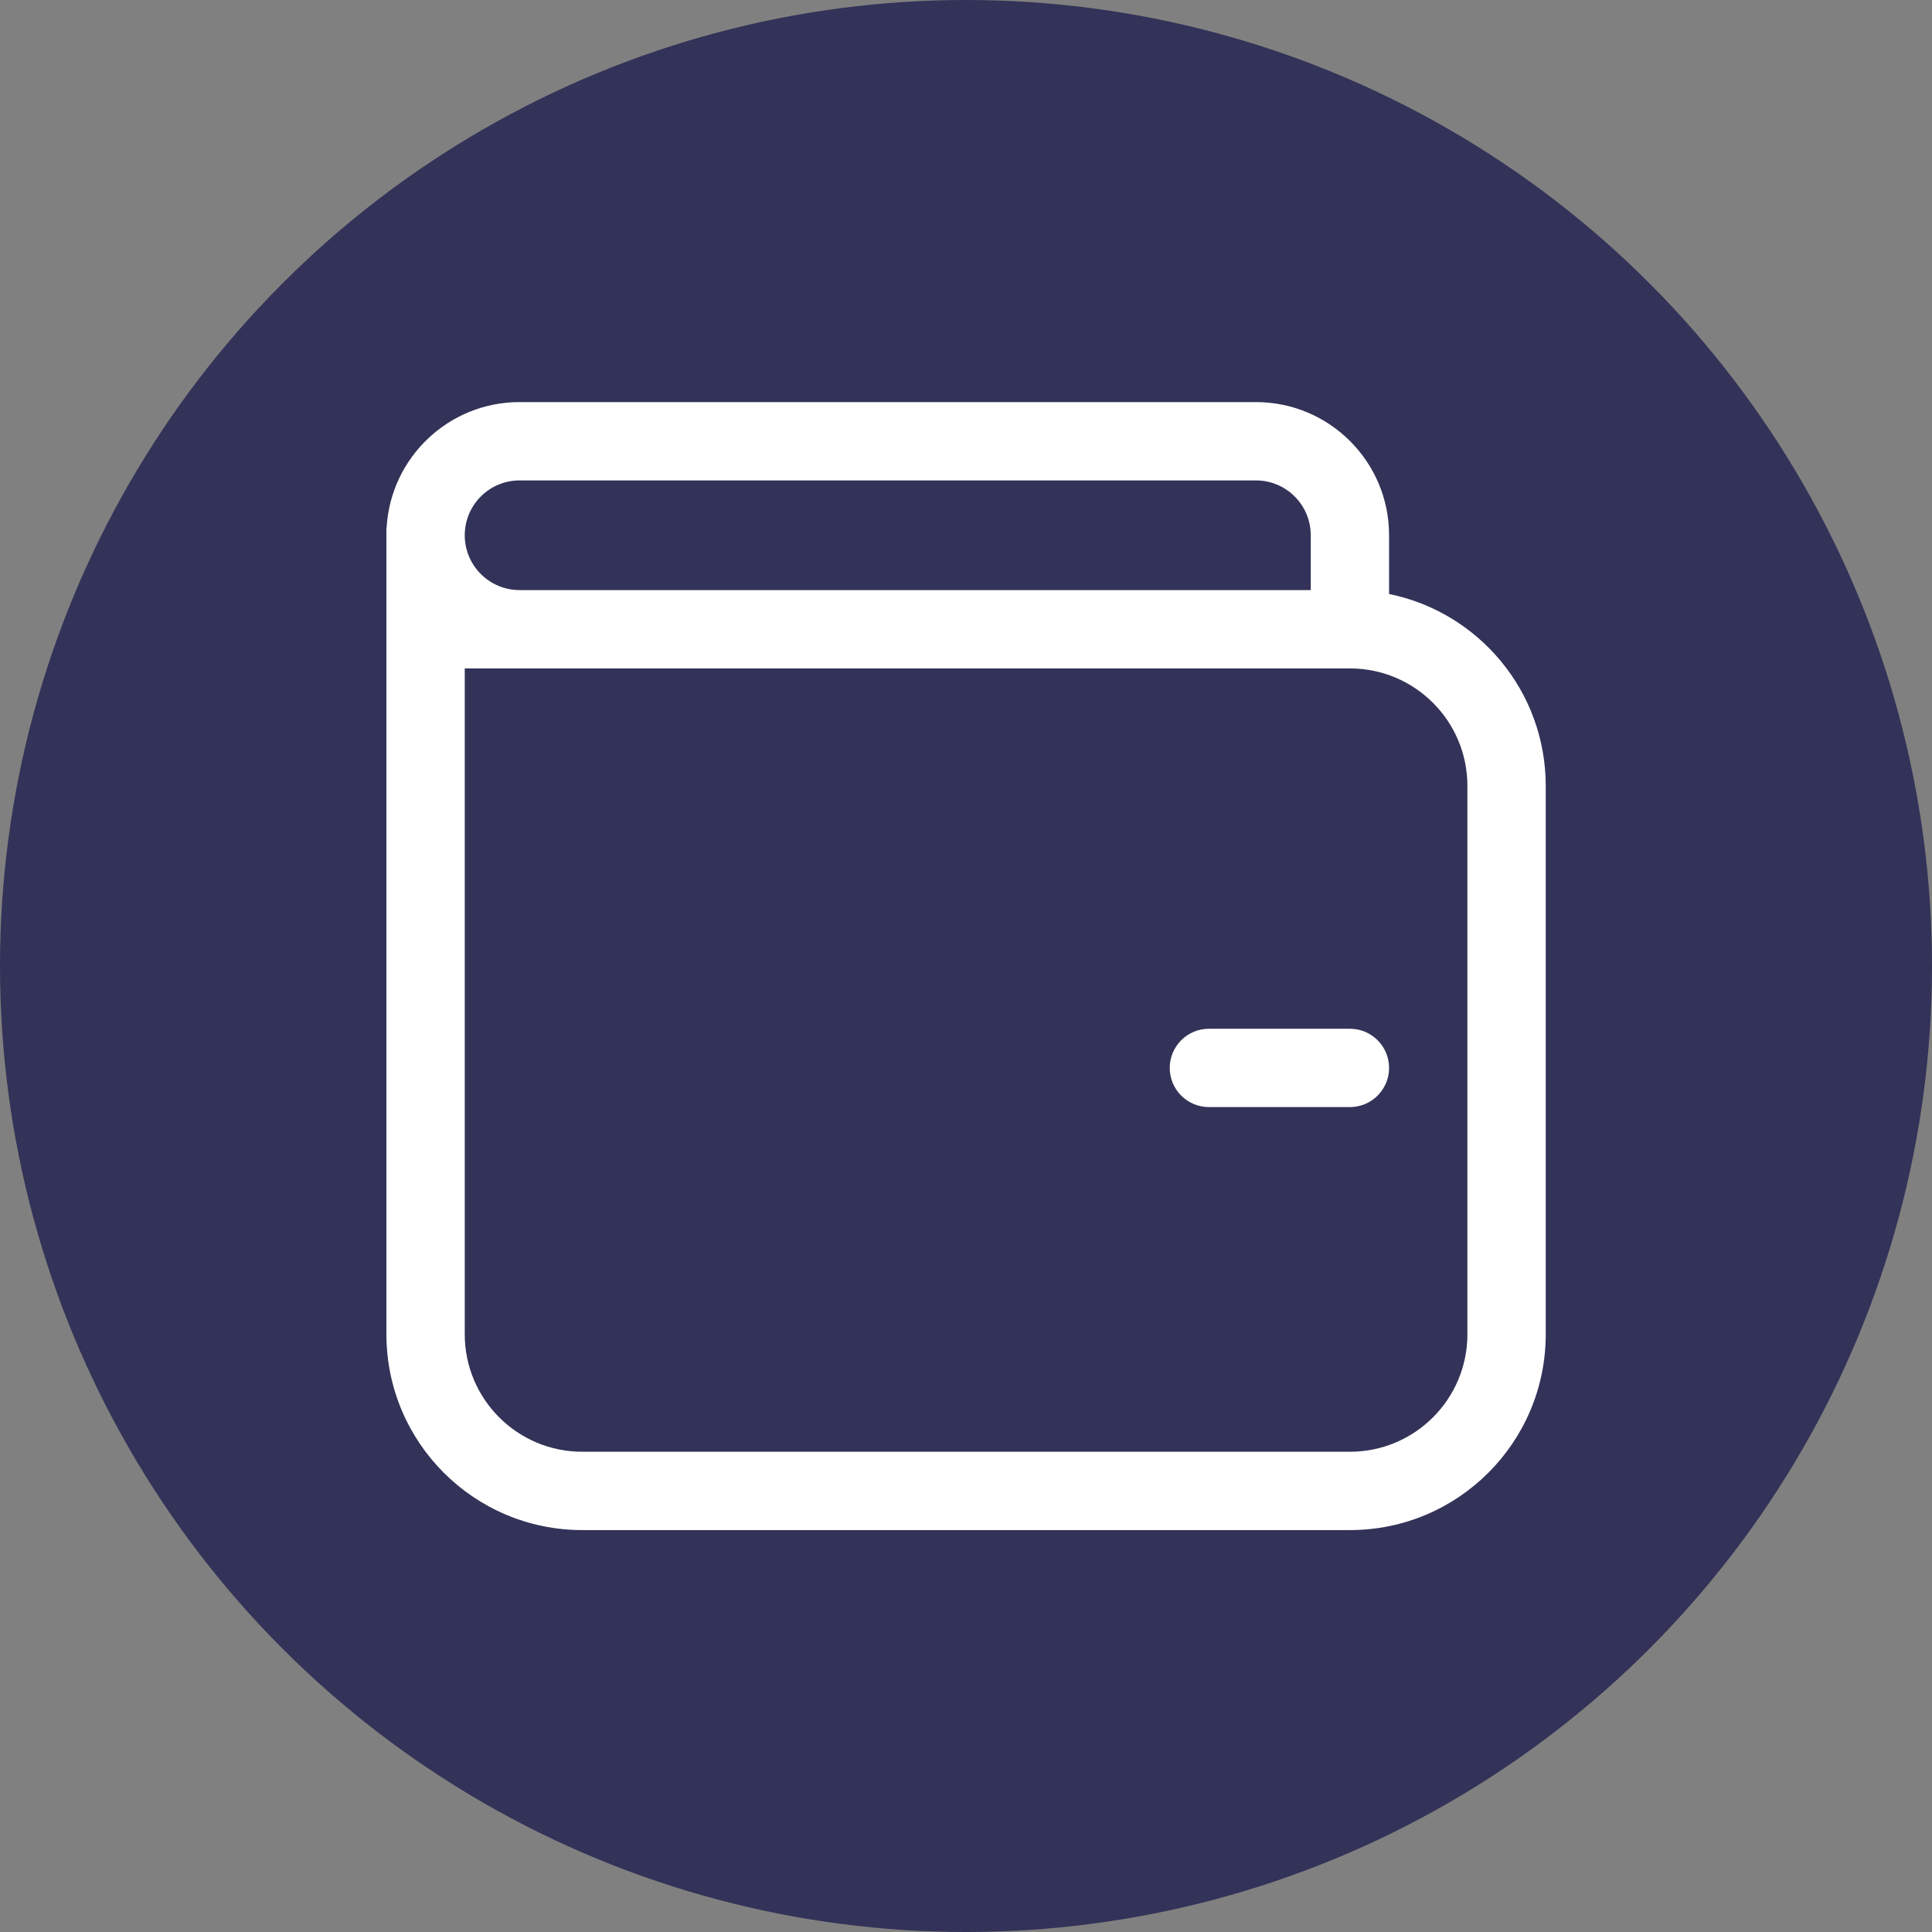<?xml version="1.0" encoding="UTF-8" standalone="no"?>
<!-- Created with Inkscape (http://www.inkscape.org/) -->

<svg
   width="1000"
   height="1000"
   viewBox="0 0 264.583 264.583"
   version="1.1"
   id="svg12"
   inkscape:version="1.1.1 (3bf5ae0d25, 2021-09-20)"
   sodipodi:docname="app_logo.svg"
   inkscape:export-filename="C:\Users\yasht\Desktop\logo.png"
   inkscape:export-xdpi="96.036186"
   inkscape:export-ydpi="96.036186"
   xmlns:inkscape="http://www.inkscape.org/namespaces/inkscape"
   xmlns:sodipodi="http://sodipodi.sourceforge.net/DTD/sodipodi-0.dtd"
   xmlns="http://www.w3.org/2000/svg"
   xmlns:svg="http://www.w3.org/2000/svg">
  <rect x="0" y="0" width="264.583" height="264.583" fill="#808080" stroke="none"/>
  <sodipodi:namedview
     id="namedview14"
     pagecolor="#ffffff"
     bordercolor="#666666"
     borderopacity="1.0"
     inkscape:pageshadow="2"
     inkscape:pageopacity="0.0"
     inkscape:pagecheckerboard="true"
     inkscape:document-units="mm"
     showgrid="false"
     units="px"
     inkscape:zoom="0.19420595"
     inkscape:cx="-1485.5364"
     inkscape:cy="496.89518"
     inkscape:window-width="1920"
     inkscape:window-height="1057"
     inkscape:window-x="-8"
     inkscape:window-y="-8"
     inkscape:window-maximized="1"
     inkscape:current-layer="layer1" />
  <defs
     id="defs9" />
  <g
     inkscape:label="Layer 1"
     inkscape:groupmode="layer"
     id="layer1">
    <circle
       style="fill:#333258;fill-opacity:1;stroke-width:0.356"
       id="path38"
       cx="132.292"
       cy="132.292"
       r="132.292" />
    <g
       style="fill:#ffffff;fill-opacity:1"
       id="g1054"
       transform="matrix(4.291,0,0,4.291,27.173,29.319)">
      <path
         d="M 32.25,26 C 31.56,26 31,26.56 31,27.25 c 0,0.69 0.56,1.25 1.25,1.25 h 4.5 C 37.44,28.5 38,27.94 38,27.25 38,26.56 37.44,26 36.75,26 Z M 6,10 V 35.75 C 6,39.202 8.798,42 12.25,42 h 24.5 C 40.202,42 43,39.202 43,35.75 v -17.5 c 0,-3.024 -2.147,-5.546 -5,-6.125 V 10.25 C 38,7.903 36.097,6 33.75,6 H 10.25 C 7.987,6 6.137,7.769 6.007,10 Z m 29.5,0.25 V 12 H 10.25 C 9.284,12 8.5,11.216 8.5,10.25 8.5,9.284 9.284,8.5 10.25,8.5 h 23.5 c 0.967,0 1.75,0.783 1.75,1.75 z m -27,4.25 h 28.25 c 2.071,0 3.75,1.679 3.75,3.75 v 17.5 c 0,2.071 -1.679,3.75 -3.75,3.75 H 12.25 C 10.179,39.5 8.5,37.821 8.5,35.75 Z"
         fill="#212121"
         id="path1045"
         style="fill:#ffffff;fill-opacity:1" />
    </g>
  </g>
</svg>
